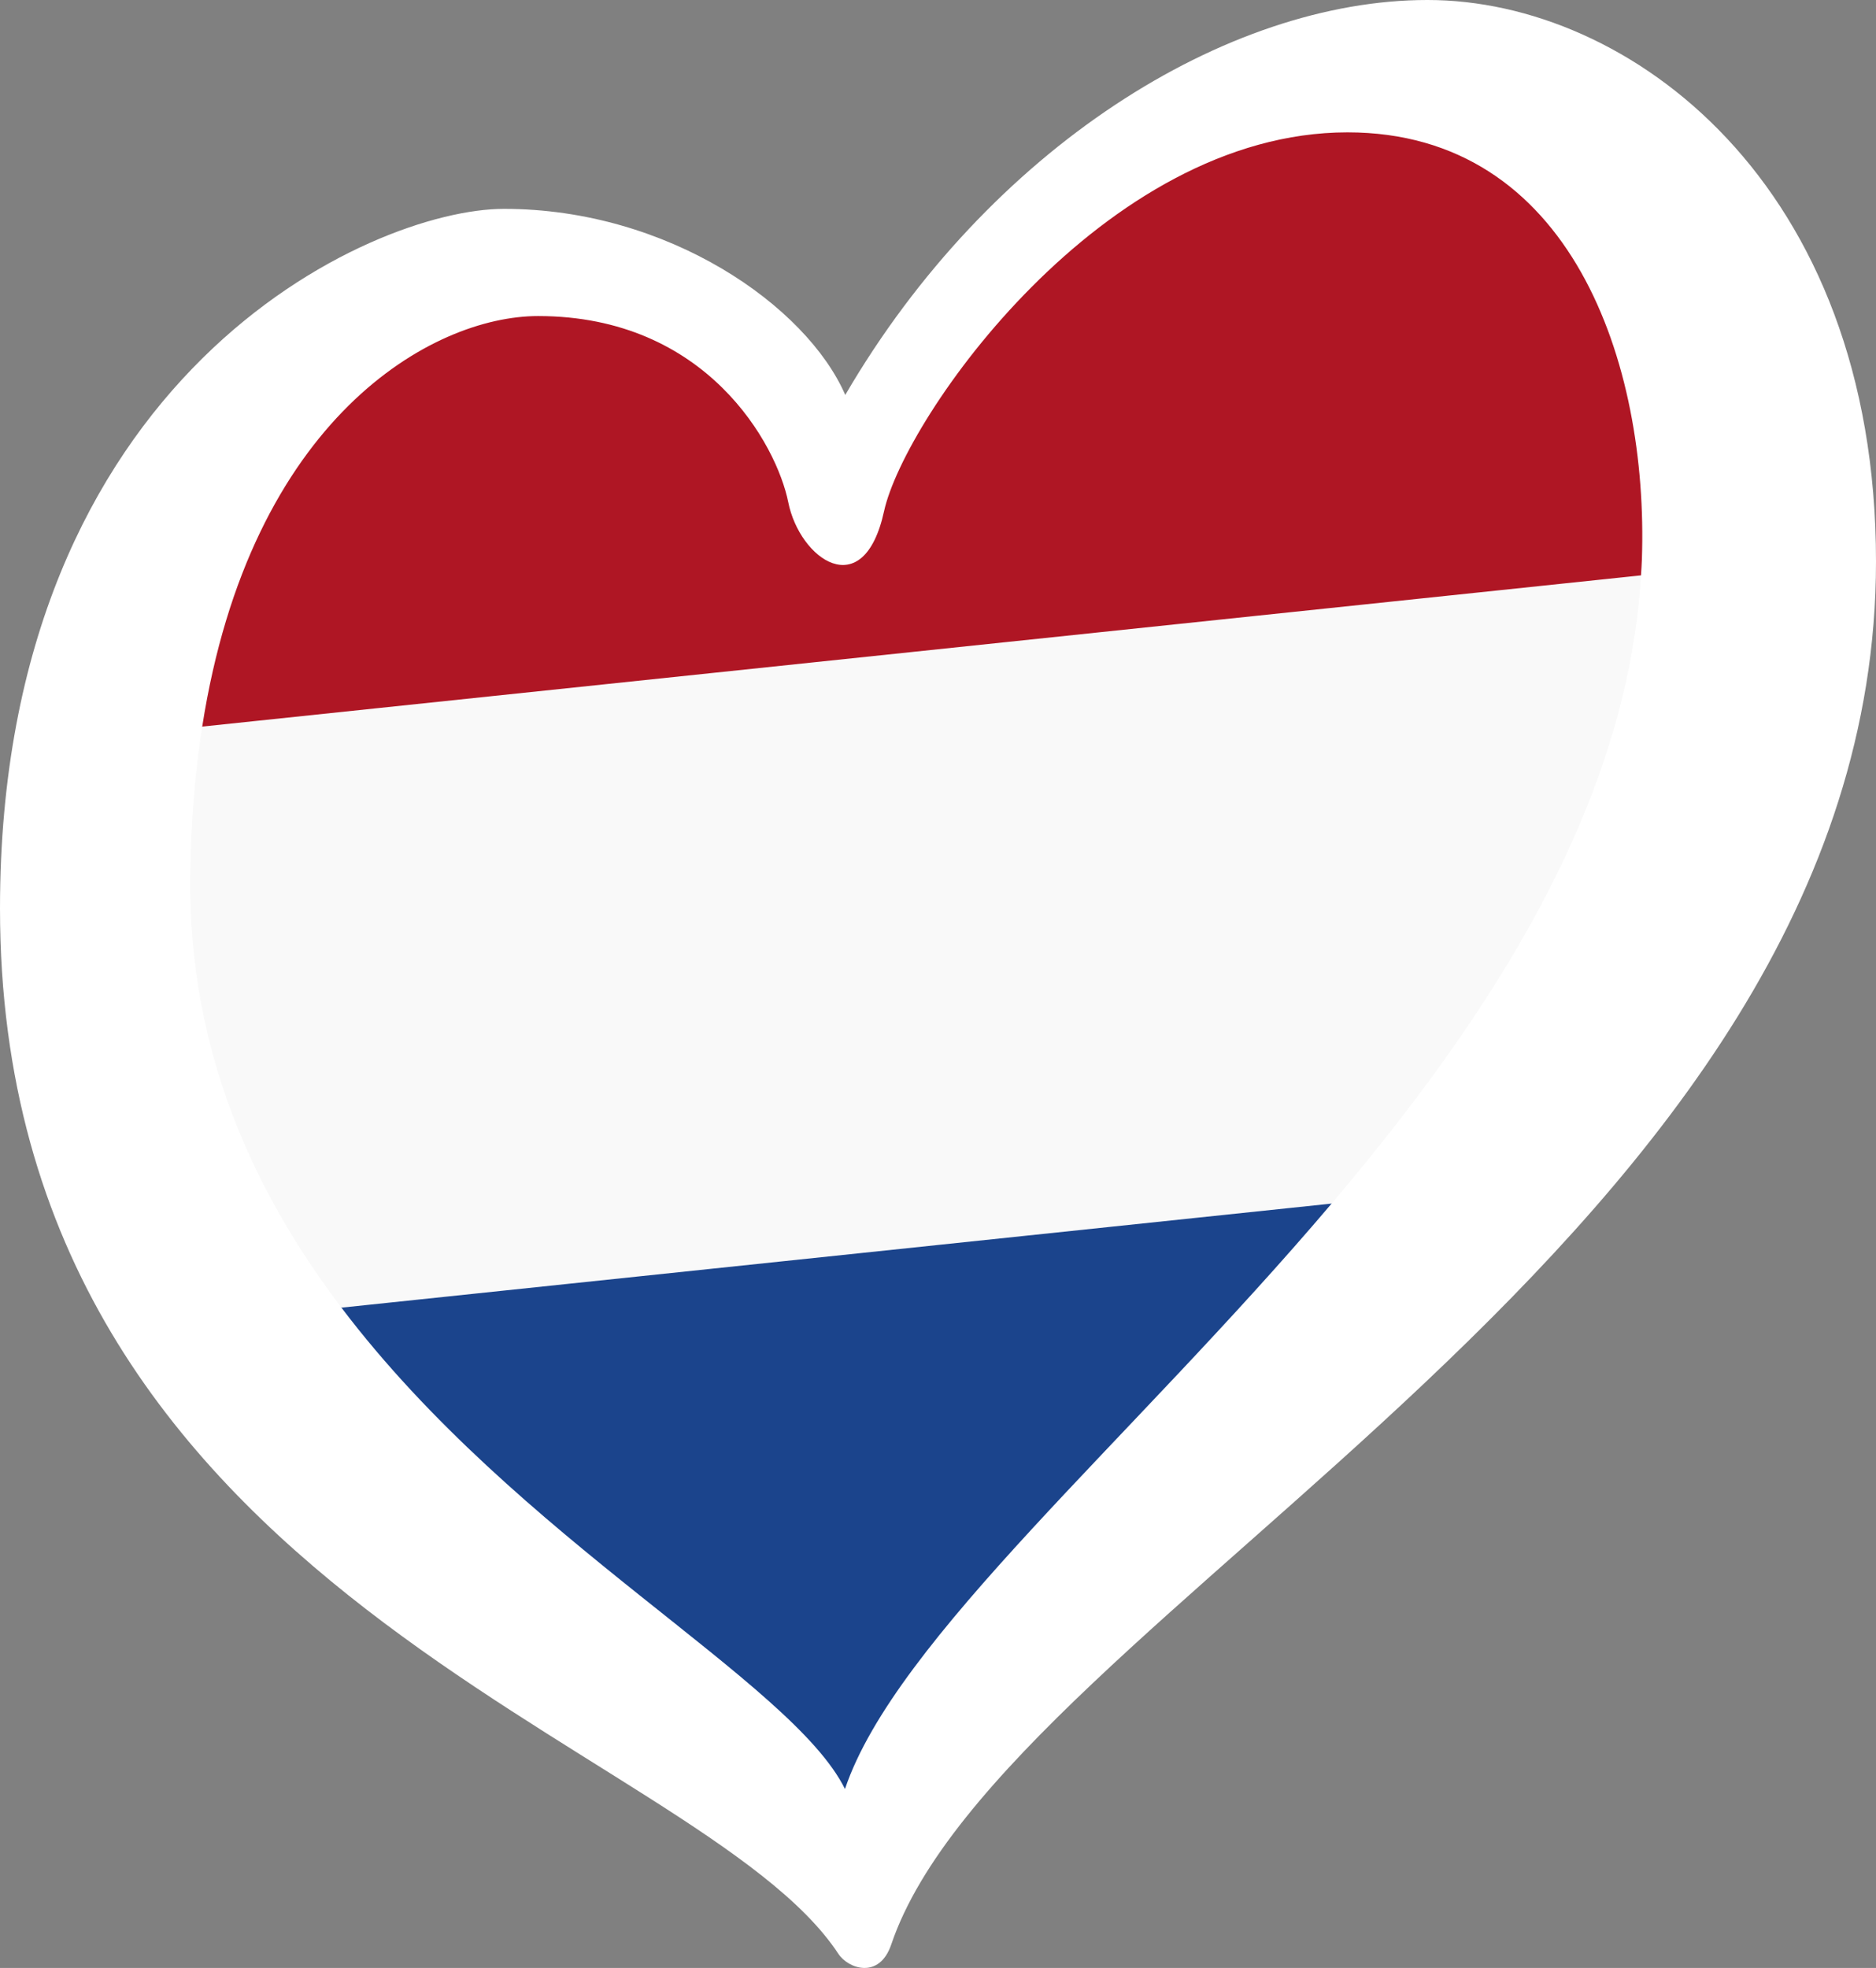 <?xml version="1.0" encoding="utf-8"?>
<svg id="LOGO_LAYER" viewBox="0 0 125.33 131.443" version="1.1" width="125.33" height="131.443" xmlns="http://www.w3.org/2000/svg">
  <rect x="0" y="0" width="125.33" height="131.443" fill="#808080" stroke="none"/>
  <defs id="defs1">
    <style id="style1">.cls-1{fill:#f9f9f9;}.cls-2{fill:#af1624;}.cls-3{fill:#1b448c;}</style>
  </defs>
  <g id="LOGO_GROUP" transform="translate(-232.76,-97.88)">
    <path class="cls-2" d="M 344.013 136.633 C 345.691 82.297 290.26 112.286 289.249 129.772 C 289.774 114.708 248.93 106.112 244.99 147.378 L 344.013 136.633 Z" id="path1"/>
    <path class="cls-3" d="M 289.553 219.144 C 290.707 215.584 309.451 193.076 323.343 177.464 L 253.816 184.736 C 265.854 200.157 285.753 213.561 289.553 219.144 Z" id="path3"/>
    <path class="cls-1" d="M 246.27 146.41 C 242.587 149.746 243.969 177.91 255.58 185.22 L 321.72 178.27 C 328.933 179.971 349.605 137.45 342.39 136.31 L 246.27 146.41 Z" id="path2" style=""/>
    <path d="m 328.12,97.88 c -13.42,0 -29.29,9.91 -38.89,26.38 -2.59,-5.95 -11.83,-12.43 -22.8,-12.43 -8.84,0 -33.67,11.05 -33.67,46.73 0,46.05 46.59,55.51 56.01,69.82 0.65,0.99 2.73,1.73 3.53,-0.62 7.51,-22.18 65.79,-47.24 65.79,-92.37 0,-25.31 -16.53,-37.51 -29.95,-37.51 z m 14.33,37.36 c -0.01,0.36 -0.04,0.72 -0.06,1.07 -0.92,15.44 -10.12,29.52 -20.67,41.96 -13.48,15.89 -29.15,29.12 -32.51,39.1 -3.58,-7.24 -21.87,-16.61 -33.64,-32.15 -5.95,-7.85 -10.23,-17.27 -10.1,-28.79 0.04,-3.66 0.32,-6.98 0.8,-10.02 3.22,-20.63 15.39,-27.42 22.44,-27.42 11.28,0 15.94,8.61 16.71,12.43 0.76,3.81 5.03,6.86 6.4,0.61 1.37,-6.25 14.65,-25.31 30.96,-25.31 14.94,0 20.12,15.41 19.67,28.52 z" id="path4" style="fill: rgb(255, 255, 255);"/>
  </g>
</svg>